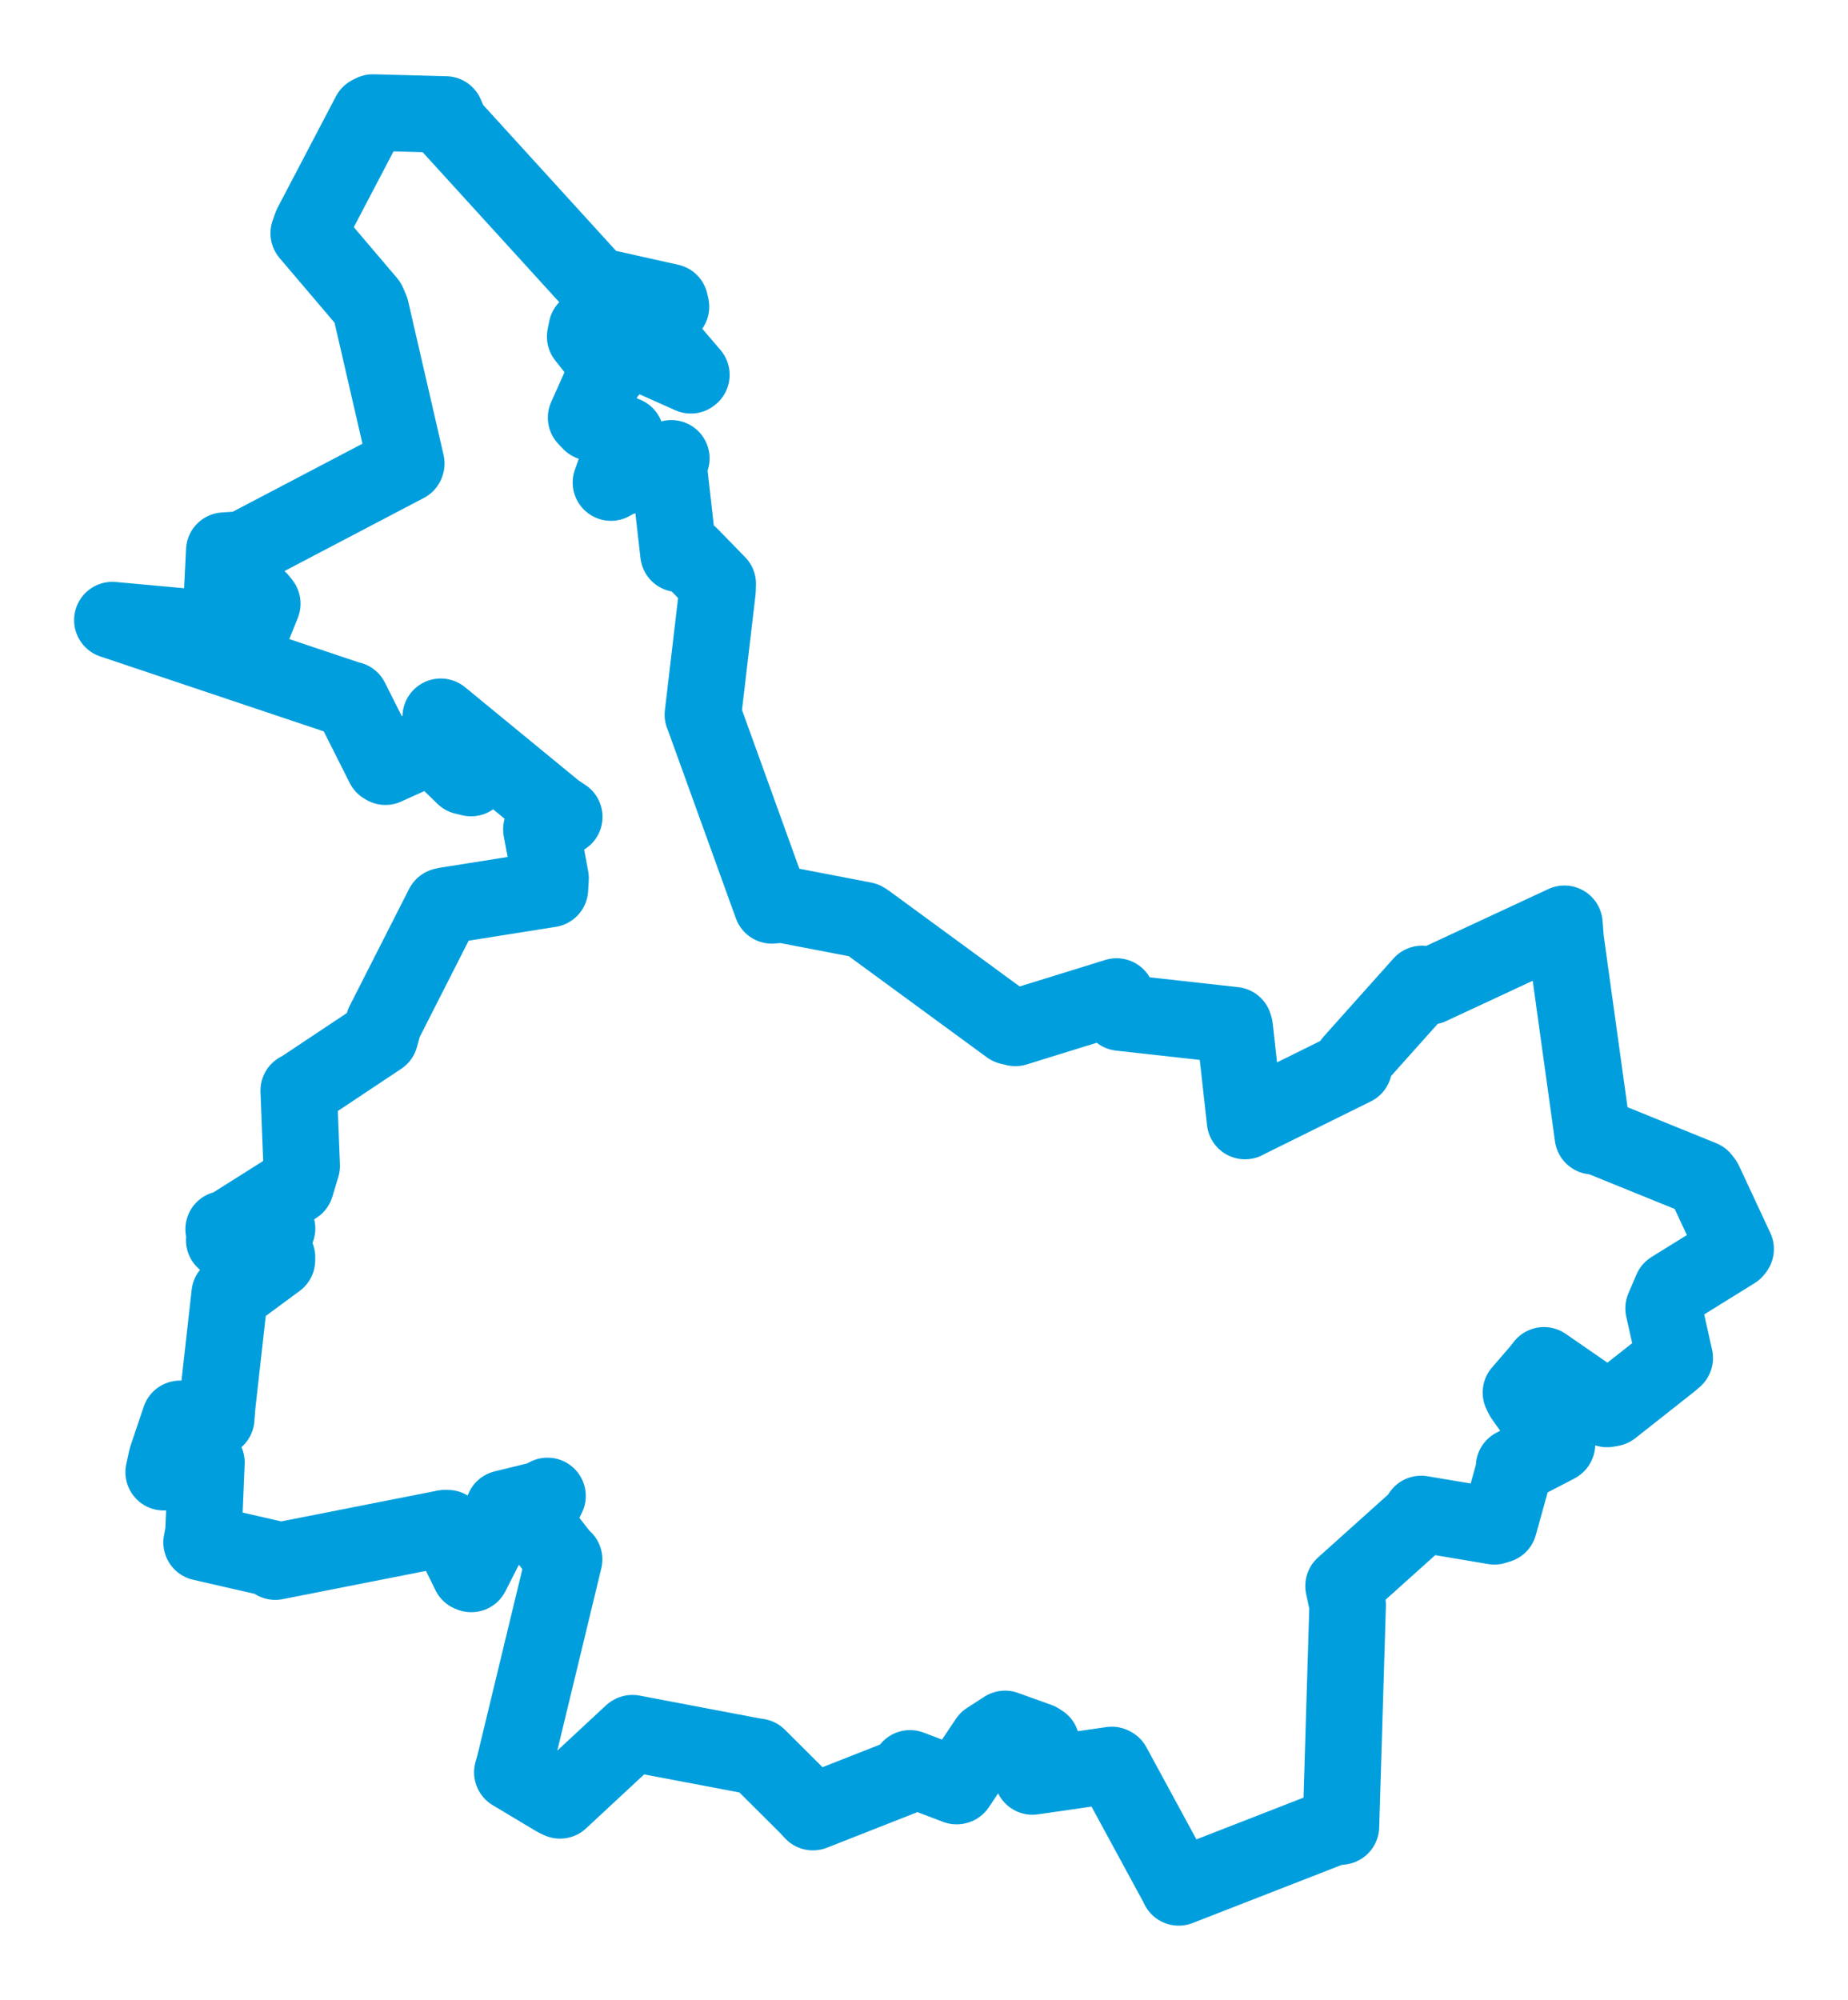 <svg viewBox="0 0 132.426 143.269" width="132.426" height="143.269" xmlns="http://www.w3.org/2000/svg">
  <title>Protivín, okres Písek, Jihočeský kraj, Jihozápad, Česko</title>
  <desc>Geojson of Protivín, okres Písek, Jihočeský kraj, Jihozápad, Česko</desc>
  <polygon points="8.053,44.427 25.004,50.11 25.132,50.134 27.508,54.858 27.619,54.926 30.391,53.674 30.774,53.215 33.26,55.622 33.758,55.741 31.67,51.618 31.584,51.352 39.8,58.098 40.434,58.523 39.771,58.891 38.796,59.421 39.453,62.915 39.406,63.692 31.889,64.886 31.763,64.922 27.503,73.301 27.233,74.288 21.436,78.147 21.407,78.133 21.619,83.524 21.19,84.947 16.265,88.055 16.027,88.067 19.407,88.054 19.853,88.016 16.449,88.828 16.067,88.846 19.849,90.073 19.845,90.28 16.821,92.512 16.46,92.706 15.574,100.603 15.492,101.62 13.094,101.648 12.898,101.652 11.943,104.486 11.729,105.472 14.224,105.199 14.792,104.779 14.583,109.77 14.447,110.503 19.571,111.677 19.726,111.878 31.893,109.479 32.082,109.483 33.668,112.721 33.772,112.76 35.718,108.933 36.091,108.08 39.096,107.343 39.234,107.174 38.415,108.862 38.254,109.006 40.321,111.67 40.422,111.718 36.877,126.399 36.715,126.973 39.808,128.826 40.13,128.982 45.285,124.191 45.32,124.171 54.13,125.843 54.308,125.862 57.853,129.393 58.254,129.823 65.153,127.111 65.211,126.691 68.552,127.959 68.58,127.951 70.777,124.669 72.02,123.865 74.409,124.722 74.624,124.859 73.931,127.045 73.986,127.271 79.669,126.447 79.738,126.482 84.452,135.166 84.466,135.216 95.447,130.936 96.091,130.851 96.571,114.991 96.278,113.625 101.647,108.806 101.837,108.466 107.086,109.347 107.411,109.247 108.534,105.2 108.498,105.076 111.526,103.507 111.569,103.475 109.144,100.081 108.989,99.766 110.294,98.254 110.639,97.817 115.166,100.941 115.482,100.886 119.688,97.57 120.008,97.294 119.213,93.734 119.788,92.388 124.29,89.596 124.373,89.486 122.131,84.678 121.954,84.444 114.444,81.396 114.146,81.398 112.195,67.337 112.104,66.183 102.462,70.671 101.903,70.492 96.896,76.092 97.016,76.449 89.277,80.277 89.22,80.313 88.475,73.612 88.425,73.448 80.275,72.542 80.013,71.394 72.76,73.64 72.338,73.537 62.109,66.047 61.915,65.923 56.057,64.795 55.312,64.863 50.408,51.287 50.369,51.205 51.416,42.296 51.432,41.83 49.44,39.788 48.621,39.676 47.915,33.454 48.107,32.837 44.117,34.373 43.781,34.571 44.797,31.669 44.828,31.167 42.328,30.261 42.001,29.92 43.383,26.831 43.771,26.444 41.934,24.117 42.046,23.555 49.504,26.885 49.543,26.855 48.392,25.511 46.246,22.984 48.082,21.969 48.006,21.645 42.874,20.5 42.617,20.367 32.29,9.03 31.931,8.202 26.721,8.065 26.501,8.177 22.314,16.167 22.124,16.71 26.36,21.693 26.572,22.18 29.113,33.205 29.1,33.245 17.438,39.361 16.071,39.451 15.914,42.665 16.025,42.879 18.586,42.986 18.795,43.251 17.984,45.263 17.979,45.333 8.053,44.427" stroke="#009edd" stroke-width="5.485px" fill="none" stroke-linejoin="round" vector-effect="non-scaling-stroke"></polygon>
</svg>